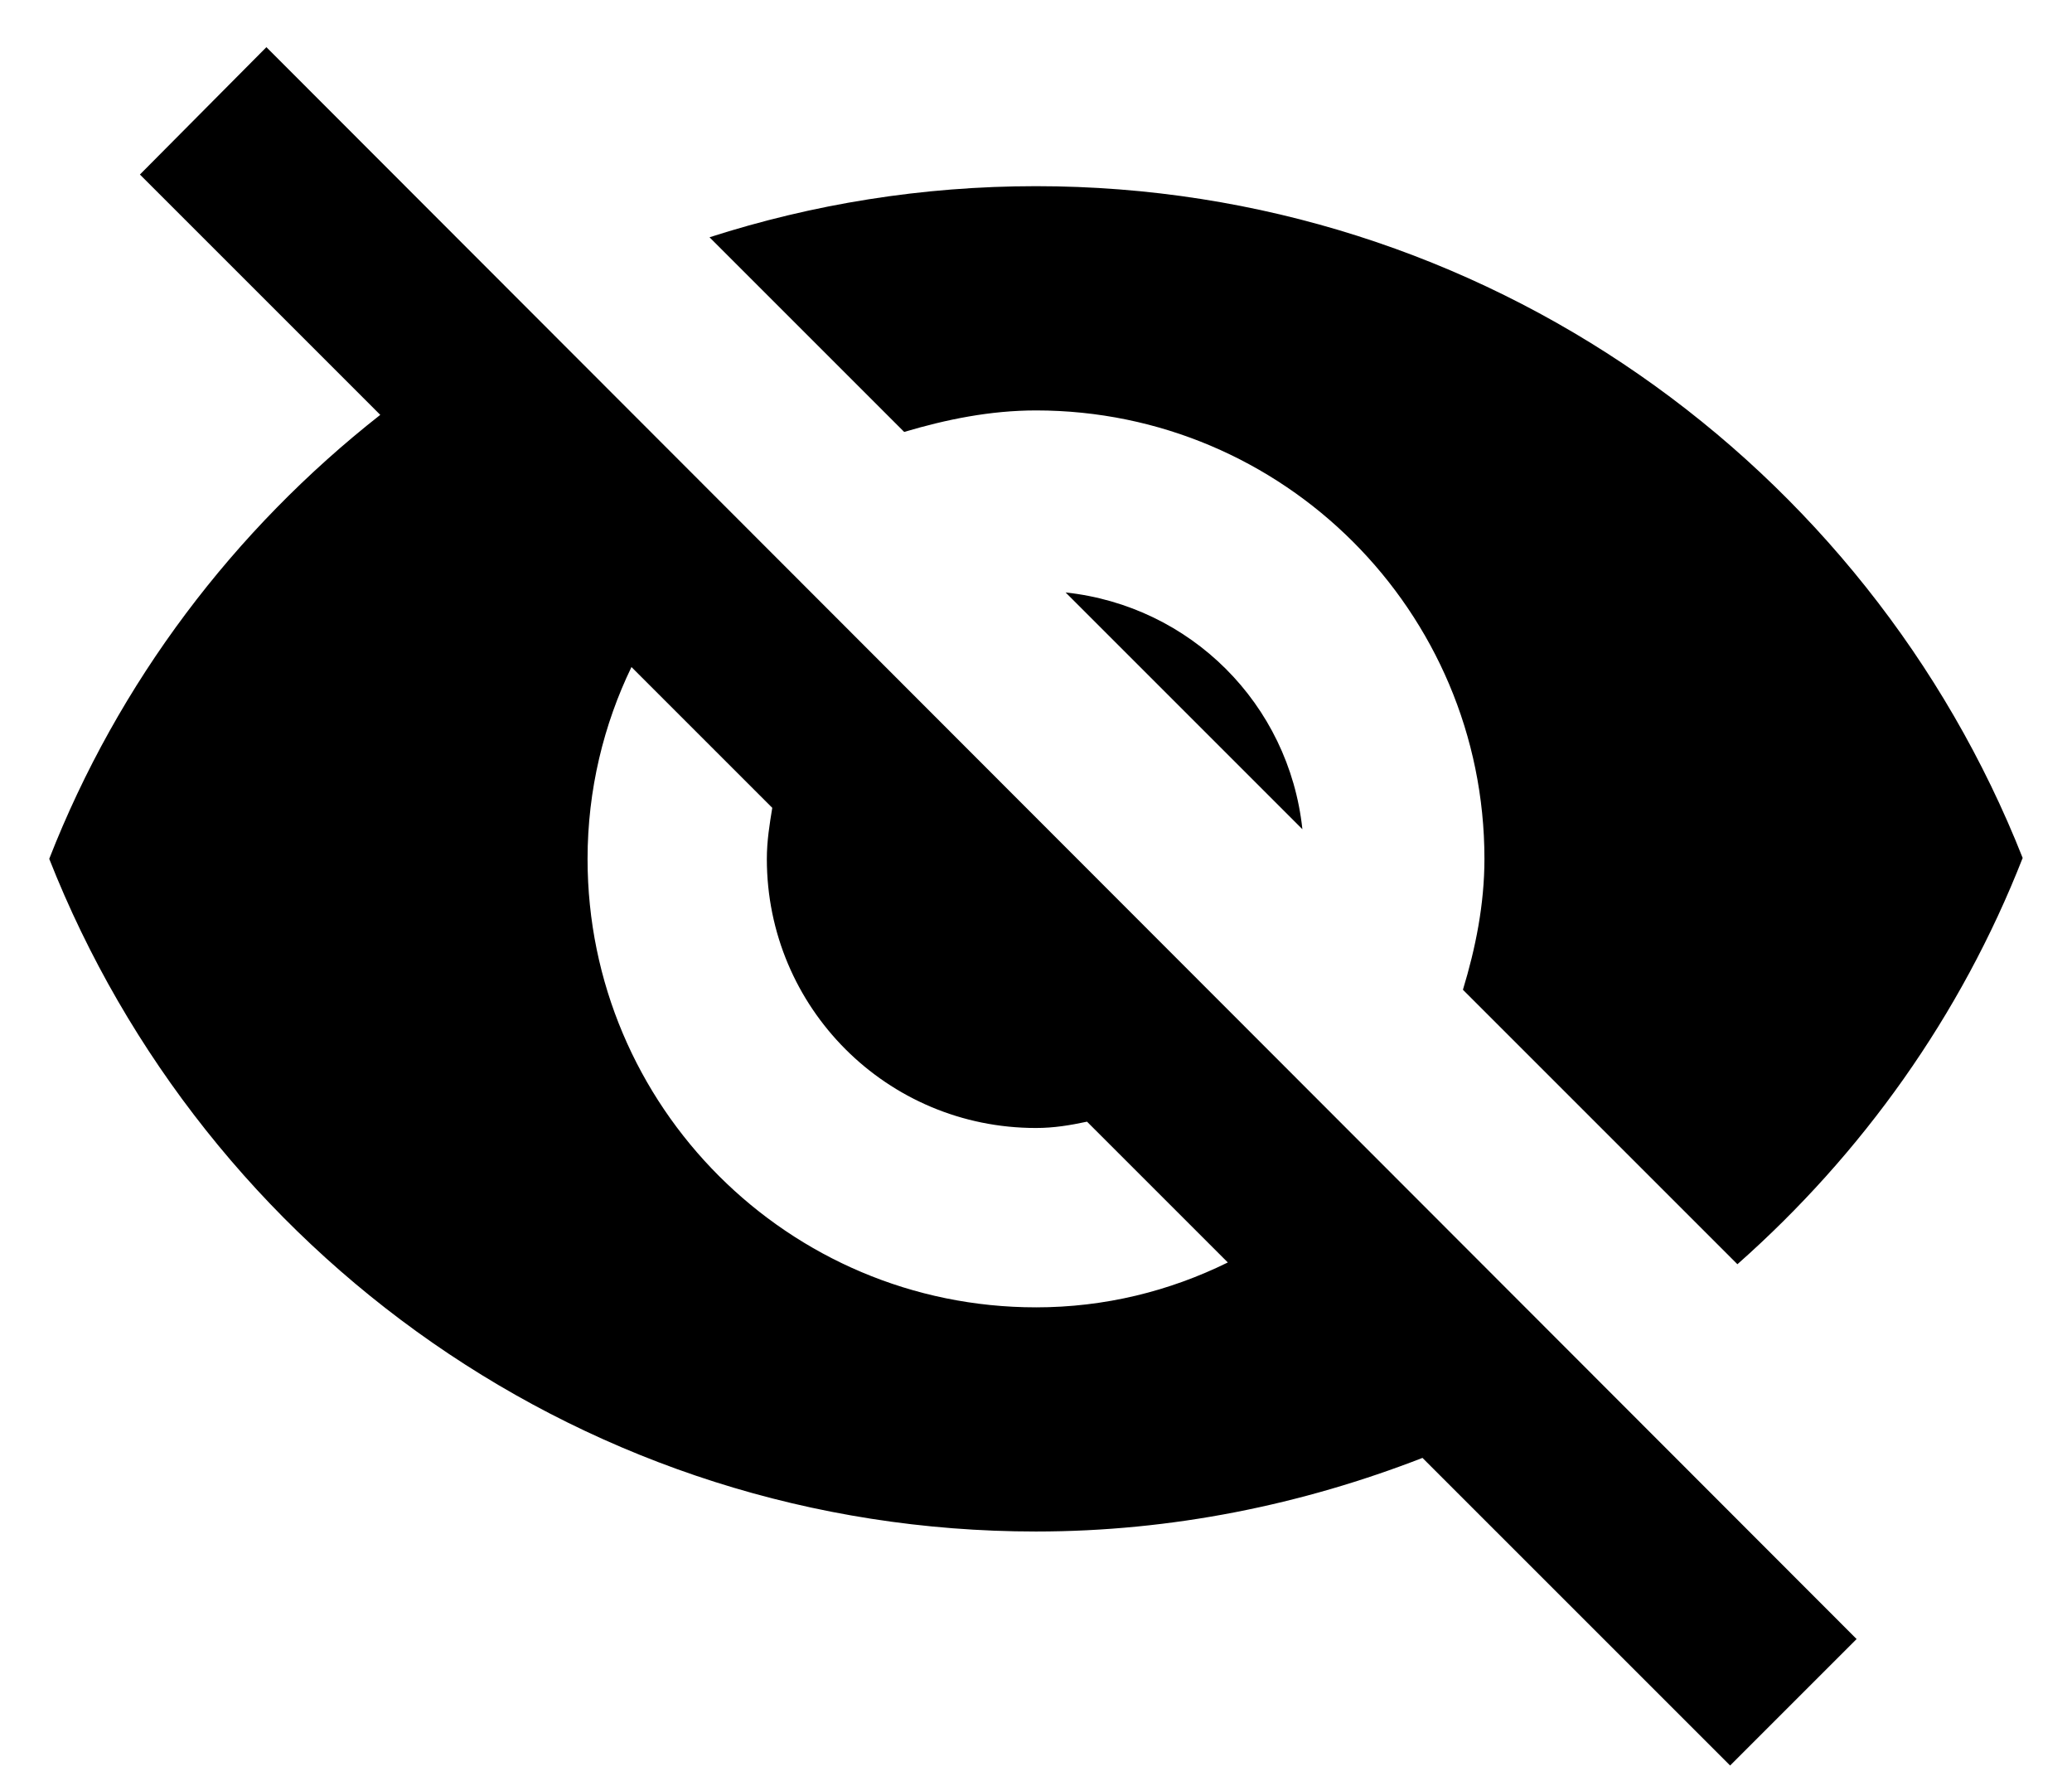 <svg fill="currentColor" viewBox="0 0 21 18" xmlns="http://www.w3.org/2000/svg">
  <path
    d="m10.5 4.16c2.509 0 4.545 2.036 4.545 4.545 0 0.464-0.091 0.909-0.218 1.327l2.782 2.782c1.264-1.118 2.264-2.518 2.891-4.118-1.573-3.982-5.455-6.809-10-6.809-1.155 0-2.264 0.182-3.309 0.518l1.973 1.973c0.427-0.127 0.873-0.218 1.336-0.218zm-7.8-3.682-1.282 1.291 2.436 2.436c-1.482 1.164-2.655 2.709-3.355 4.5 1.573 3.991 5.455 6.818 10 6.818 1.382 0 2.7-0.273 3.918-0.746l3.118 3.118 1.282-1.282-16.118-16.136zm7.8 12.773c-2.509 0-4.545-2.036-4.545-4.545 0-0.7 0.164-1.364 0.445-1.945l1.427 1.427c-0.027 0.164-0.055 0.336-0.055 0.518 0 1.509 1.218 2.727 2.727 2.727 0.182 0 0.345-0.027 0.518-0.064l1.427 1.427c-0.591 0.291-1.246 0.455-1.946 0.455zm2.7-4.846c-0.136-1.273-1.136-2.264-2.4-2.4l2.4 2.4z" />
</svg>